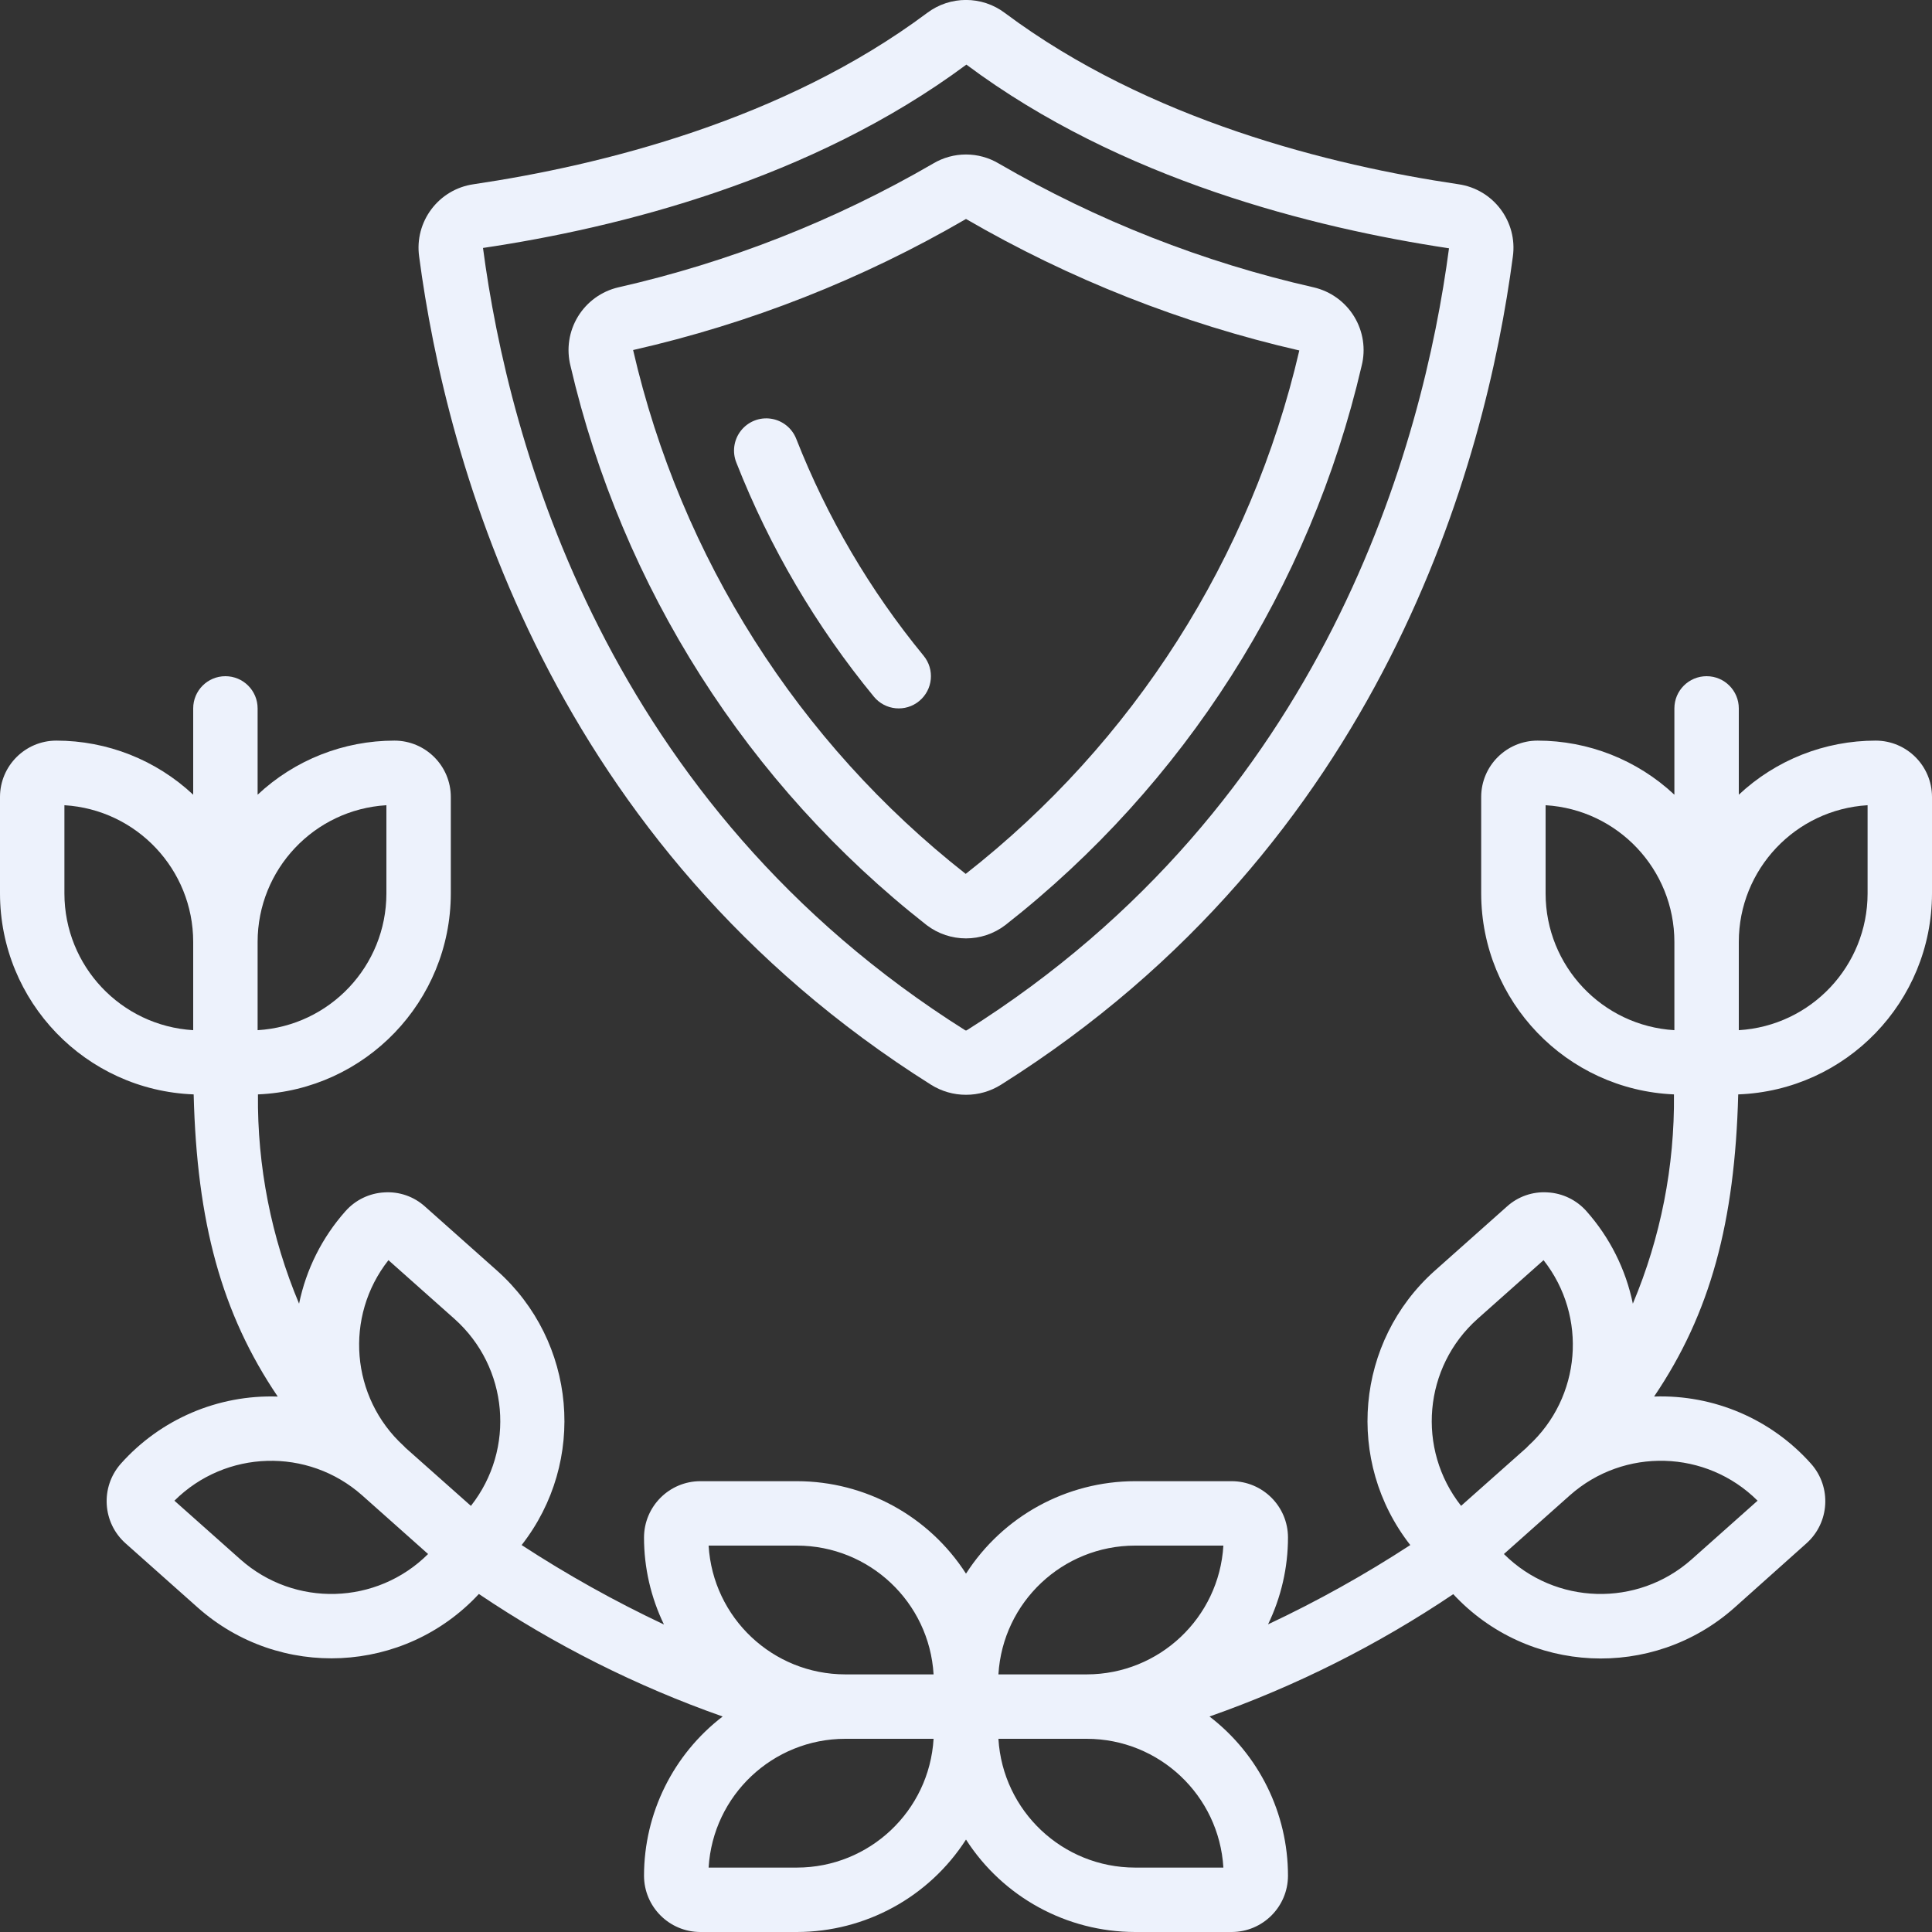 <svg width="50" height="50" viewBox="0 0 50 50" fill="none" xmlns="http://www.w3.org/2000/svg">
<rect x="0" y="0" width="50" height="50" fill="#333333" stroke="none"/>
<g clip-path="url(#clip0_66_601)">
<path d="M25 28.333C25.319 28.334 25.631 28.244 25.902 28.075C35.787 21.856 38.447 11.979 39.152 6.644C39.28 5.737 38.65 4.898 37.743 4.768C34.442 4.279 29.726 3.113 26.008 0.337C25.412 -0.114 24.588 -0.114 23.991 0.337C20.275 3.112 15.558 4.279 12.257 4.768C11.35 4.898 10.72 5.737 10.848 6.644C11.553 11.977 14.213 21.856 24.098 28.075C24.369 28.244 24.681 28.334 25 28.333ZM12.5 6.417C15.992 5.899 20.992 4.655 25.01 1.672C29.007 4.657 34.008 5.9 37.5 6.426C36.833 11.471 34.323 20.808 25.014 26.667C25.005 26.669 24.994 26.669 24.985 26.667C15.677 20.808 13.167 11.471 12.5 6.417Z" fill="#EDF2FC"/>
<path d="M26.017 23.942C30.651 20.309 33.905 15.203 35.239 9.468C35.349 9.034 35.279 8.575 35.046 8.193C34.813 7.811 34.436 7.539 34 7.437C31.137 6.788 28.389 5.707 25.85 4.233C25.326 3.92 24.673 3.92 24.149 4.233C21.61 5.707 18.863 6.788 16 7.437C15.565 7.539 15.189 7.812 14.957 8.193C14.724 8.575 14.655 9.034 14.764 9.467C16.097 15.202 19.349 20.309 23.982 23.942C24.583 24.4 25.416 24.4 26.017 23.942ZM16.385 9.059C19.412 8.372 22.317 7.228 25 5.667C27.688 7.228 30.596 8.375 33.626 9.07C32.379 14.439 29.333 19.219 24.992 22.616C20.659 19.213 17.621 14.429 16.385 9.059Z" fill="#EDF2FC"/>
<path d="M20.607 11.358C20.498 11.079 20.248 10.88 19.952 10.836C19.656 10.792 19.36 10.911 19.175 11.146C18.99 11.381 18.945 11.698 19.058 11.975C19.92 14.167 21.121 16.211 22.617 18.031C22.91 18.386 23.436 18.436 23.79 18.142C24.145 17.848 24.195 17.323 23.901 16.968C22.516 15.282 21.405 13.389 20.607 11.358Z" fill="#EDF2FC"/>
<path d="M5.012 28.323C5.095 31.627 5.73 33.99 7.188 36.143C5.643 36.09 4.153 36.728 3.125 37.883C2.593 38.487 2.649 39.407 3.25 39.942L5.117 41.603C7.235 43.484 10.467 43.328 12.393 41.252C14.353 42.573 16.473 43.639 18.702 44.423C17.421 45.406 16.669 46.927 16.667 48.542C16.668 49.347 17.32 49.999 18.125 50H20.625C22.395 49.998 24.043 49.097 25 47.608C25.957 49.097 27.605 49.998 29.375 50H31.875C32.68 49.999 33.332 49.347 33.333 48.542C33.332 46.928 32.582 45.406 31.302 44.423C33.53 43.64 35.65 42.576 37.61 41.257C39.537 43.332 42.769 43.488 44.886 41.608L46.75 39.942C47.351 39.406 47.405 38.485 46.871 37.883C45.843 36.727 44.354 36.089 42.808 36.142C44.267 33.987 44.898 31.627 44.985 28.323C47.782 28.219 49.996 25.923 50 23.125V20.625C49.999 19.82 49.347 19.168 48.542 19.167C47.226 19.167 45.96 19.667 45 20.567V18.333C45 17.873 44.627 17.5 44.167 17.5C43.706 17.5 43.333 17.873 43.333 18.333V20.567C42.373 19.667 41.107 19.167 39.792 19.167C38.987 19.168 38.334 19.82 38.333 20.625V23.125C38.338 25.913 40.537 28.204 43.322 28.323C43.341 30.182 42.979 32.025 42.258 33.739C42.075 32.85 41.661 32.025 41.058 31.346C40.802 31.056 40.439 30.88 40.053 30.859C39.666 30.833 39.286 30.965 38.999 31.225L37.131 32.887C35.082 34.716 34.805 37.822 36.498 39.986C35.319 40.754 34.09 41.44 32.817 42.038C33.156 41.337 33.333 40.568 33.333 39.788C33.331 38.985 32.679 38.334 31.875 38.333H29.375C27.605 38.335 25.957 39.236 25 40.726C24.043 39.236 22.395 38.335 20.625 38.333H18.125C17.32 38.334 16.668 38.987 16.667 39.792C16.667 40.571 16.844 41.34 17.183 42.042C15.91 41.442 14.679 40.755 13.5 39.986C15.193 37.822 14.916 34.716 12.867 32.887L11 31.226C10.713 30.966 10.333 30.834 9.947 30.859C9.559 30.88 9.197 31.055 8.94 31.346C8.337 32.025 7.923 32.85 7.74 33.739C7.02 32.025 6.657 30.182 6.676 28.323C9.462 28.205 11.662 25.914 11.667 23.125V20.625C11.666 19.82 11.013 19.168 10.208 19.167C8.893 19.167 7.627 19.667 6.667 20.567V18.333C6.667 17.873 6.294 17.5 5.833 17.5C5.373 17.5 5 17.873 5 18.333V20.567C4.04 19.667 2.774 19.167 1.458 19.167C0.653 19.168 0.001 19.82 0 20.625V23.125C0.004 25.922 2.217 28.217 5.012 28.323ZM6.223 40.358L4.514 38.838C5.842 37.517 7.969 37.456 9.371 38.698L11.079 40.218C9.751 41.54 7.624 41.602 6.223 40.358ZM20.625 48.333H18.339C18.451 46.462 20.001 45.002 21.875 45H24.161C24.049 46.871 22.499 48.331 20.625 48.333ZM29.375 48.333C27.501 48.331 25.951 46.871 25.839 45H28.125C29.999 45.002 31.549 46.462 31.661 48.333H29.375ZM45.486 38.838L43.778 40.358C42.376 41.602 40.249 41.54 38.921 40.218L40.629 38.698C42.031 37.455 44.158 37.516 45.486 38.838ZM48.333 20.839V23.125C48.331 24.999 46.871 26.548 45 26.661V24.375C45.002 22.501 46.462 20.952 48.333 20.839ZM40 23.125V20.839C41.871 20.952 43.331 22.501 43.333 24.375V26.661C41.462 26.548 40.002 24.999 40 23.125ZM38.239 34.132L39.947 32.613C41.093 34.071 40.922 36.166 39.554 37.417C39.536 37.436 39.52 37.453 39.502 37.471L37.813 38.971C36.654 37.499 36.841 35.379 38.239 34.132ZM29.375 40H31.661C31.549 41.871 29.999 43.331 28.125 43.333H25.839C25.951 41.462 27.501 40.002 29.375 40ZM18.339 40H20.625C22.499 40.002 24.049 41.462 24.161 43.333H21.875C20.001 43.331 18.451 41.871 18.339 40ZM10.053 32.613L11.761 34.132C13.16 35.379 13.347 37.5 12.187 38.972L10.498 37.472C10.48 37.455 10.464 37.438 10.446 37.419C9.077 36.167 8.906 34.071 10.053 32.613ZM10 20.839V23.125C9.998 24.999 8.537 26.548 6.667 26.661V24.375C6.669 22.501 8.129 20.952 10 20.839ZM1.667 20.839C3.537 20.952 4.998 22.501 5 24.375V26.661C3.129 26.548 1.669 24.999 1.667 23.125V20.839Z" fill="#EDF2FC"/>
</g>
<defs>
<clipPath id="clip0_66_601">
<rect width="50" height="50" fill="white"/>
</clipPath>
</defs>
</svg>
